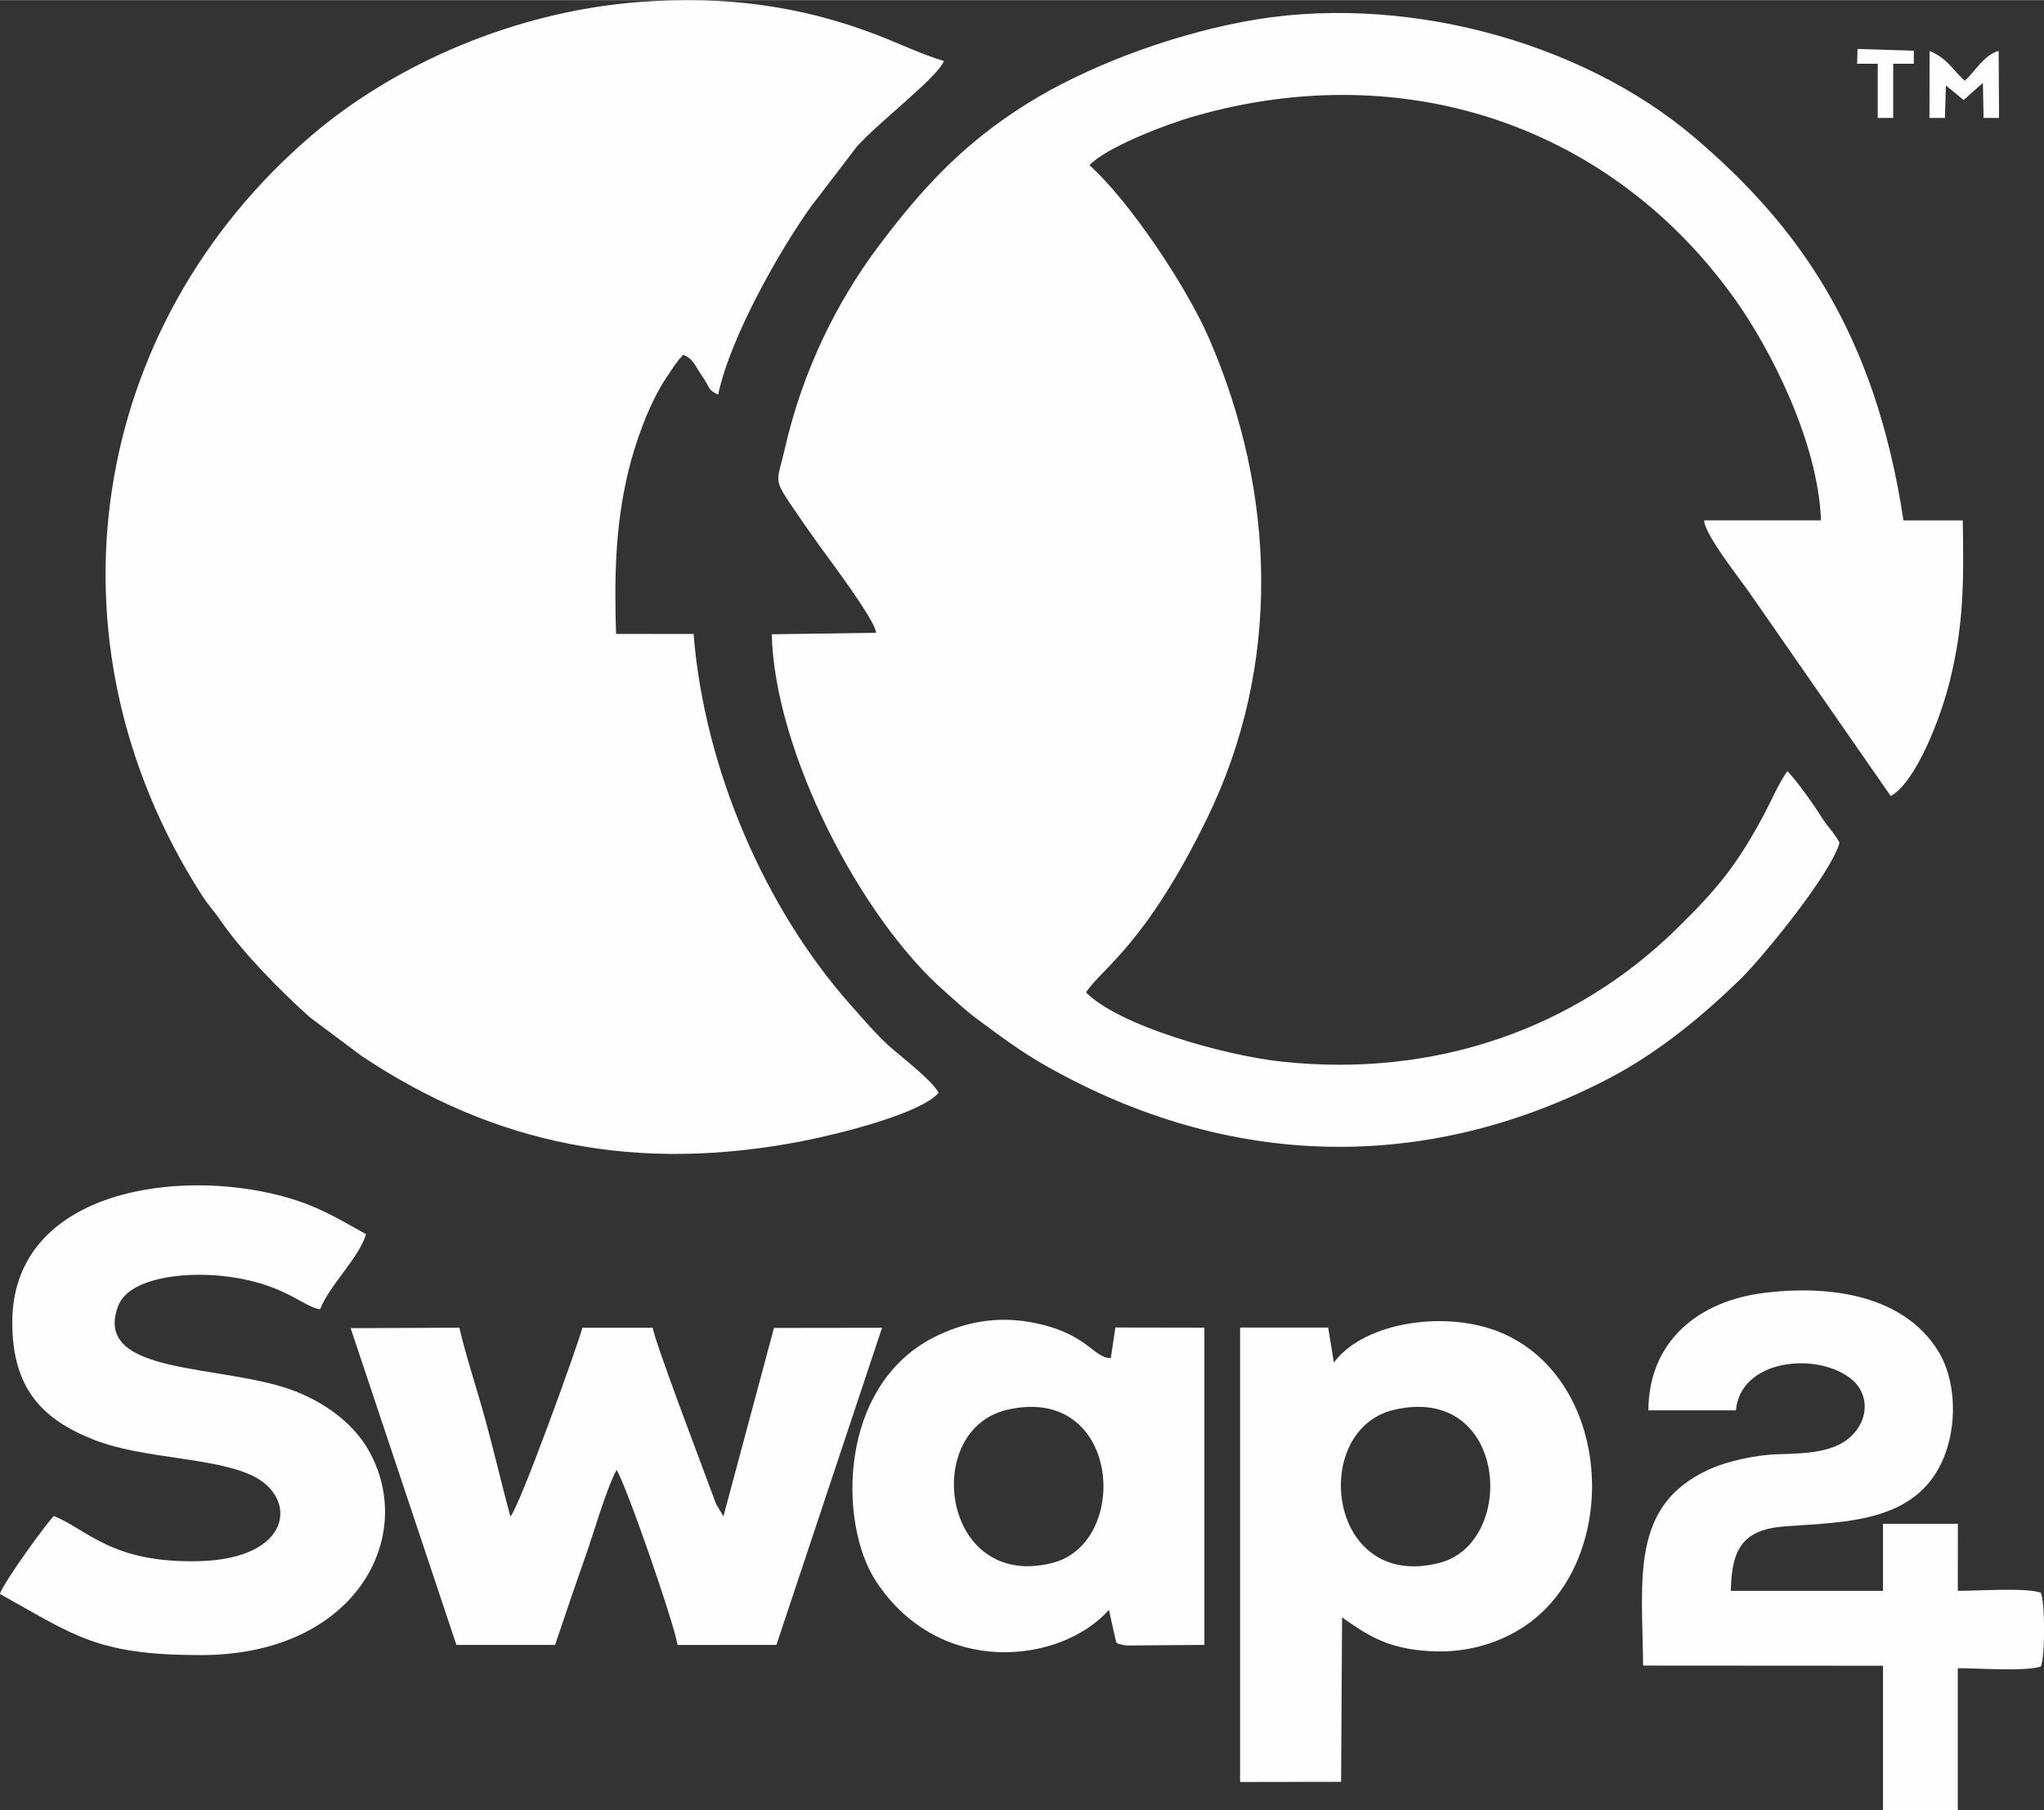 <?xml version="1.0" encoding="UTF-8"?>
<!DOCTYPE svg PUBLIC "-//W3C//DTD SVG 1.1//EN" "http://www.w3.org/Graphics/SVG/1.1/DTD/svg11.dtd">
<!-- Creator: CorelDRAW (OEM Version) -->
<svg xmlns="http://www.w3.org/2000/svg" xml:space="preserve" width="2.641in" height="2.339in" version="1.1" style="shape-rendering:geometricPrecision; text-rendering:geometricPrecision; image-rendering:optimizeQuality; fill-rule:evenodd; clip-rule:evenodd"
viewBox="0 0 274.63 243.19"
 xmlns:xlink="http://www.w3.org/1999/xlink"
 xmlns:xodm="http://www.corel.com/coreldraw/odm/2003">
 <rect x="0" y="0" width="274.63" height="243.19" fill="#333333" stroke="none"/>
 <defs>
  <style type="text/css">
   <![CDATA[
    .fil0 {fill:#FEFEFE}
   ]]>
  </style>
 </defs>
 <g id="PowerClip_x0020_Contents">
  <g id="_2114950900352">
   <path class="fil0" d="M96.49 53.01c1.67,-7.91 8.46,-19.67 12.46,-25.25l6.16 -8.06c2.93,-3.3 10.93,-9.37 11.71,-11.53 -2.78,-0.8 -6.13,-2.39 -8.96,-3.48 -10.31,-3.98 -20.57,-5.3 -31.94,-4.44 -16.73,1.26 -32.89,8.38 -44.07,17.94 -29.94,25.62 -36.67,67.75 -14.82,101.94 0.96,1.5 1.76,2.3 2.64,3.59 2.92,4.27 8.19,9.6 11.98,12.97l6.94 5.19c18.02,12 37.1,15.77 59.4,11.4 4.79,-0.94 15.76,-3.68 18.12,-6.45 -0.75,-1.55 -4.79,-4.68 -6.21,-5.9 -1.89,-1.62 -3.98,-4.08 -5.72,-6.04 -11.25,-12.71 -19.52,-31.38 -20.99,-49.72l-10.42 -0.01c-0.23,-7.75 -0.11,-14.39 1.61,-21.68 0.95,-4.03 2.84,-9.25 5.06,-12.61 0.44,-0.66 0.61,-0.93 1.11,-1.67l0.74 -1c0.04,-0.05 0.14,-0.15 0.17,-0.18 0.04,-0.04 0.16,-0.07 0.18,-0.18 0.03,-0.11 0.12,-0.12 0.19,-0.18 1.3,0.55 1.44,1.27 2.33,2.58 1.48,2.18 0.85,2.03 2.34,2.78z"/>
   <path class="fil0" d="M146.39 22.17c2.21,-2.36 10.15,-5.45 14.16,-6.59 28.33,-8.09 56.01,1.38 72.57,24.63 4.74,6.65 11.15,19.11 11.55,29.7l-15.71 0c0.09,1.92 4.76,7.79 6.06,9.66l19.02 27.38c3.44,-1.92 6.76,-10.65 7.96,-15.56 1.89,-7.7 1.84,-13.26 1.72,-21.48l-7.97 0c-3.84,-25.32 -14.18,-39.58 -27.97,-51.37 -15.49,-13.24 -39.95,-19.65 -60.83,-15.62 -10.44,2.01 -21.21,6.17 -28.9,10.96 -8.48,5.28 -14.1,11.28 -20.14,19.36 -5.39,7.21 -10.05,16.44 -12.46,27.04 -0.97,4.24 -1.56,3.97 0.6,7.2 1.3,1.94 2.68,3.92 3.98,5.73 1.32,1.84 7.58,10.1 7.68,11.8l-14.02 0.2c0.41,15.88 12.02,38.18 23.27,48.01 1.45,1.27 2.76,2.53 4.3,3.67 3.05,2.25 5.82,4.37 9.5,6.44 24.51,13.8 50.8,14.26 75.11,1.72 7.16,-3.69 13.21,-8.87 18,-13.53 2.66,-2.58 12,-13.86 13.29,-18.3 -0.52,-1 -1.1,-1.61 -1.74,-2.46 -0.75,-1.01 -0.9,-1.38 -1.68,-2.5 -1.09,-1.58 -2.33,-3.31 -3.57,-4.65 -0.99,1.21 -2.29,4.19 -3.14,5.78 -3.65,6.81 -6.18,9.91 -11.7,15.34 -13.74,13.5 -32.51,20.1 -53.05,17.91 -7.98,-0.85 -22.04,-4.9 -26.36,-9.31 2.12,-3.24 7.92,-6.33 16.21,-23.28 10.07,-20.57 9.37,-43.77 0.29,-64.66 -2.93,-6.75 -10.54,-18.27 -16.04,-23.21z"/>
   <path class="fil0" d="M43 175.92c1.32,-3.32 5.29,-6.98 6.18,-10.1 -4.19,-2.32 -7.09,-4.2 -12.78,-5.48 -14.5,-3.28 -34.75,0.44 -34.75,17.34 0,8.92 4.08,13.06 10.98,15.77 6.56,2.58 15.87,2.3 21.2,4.78 6.25,2.92 5.55,11.24 -7.18,11.53 -11.6,0.26 -14.77,-4.14 -19.4,-6.07 -0.75,0.6 -6.85,9.01 -7.26,10.47 10.09,5.62 13.06,8.22 27.01,8.22 20.67,0 29.08,-15.78 22.58,-27.43 -1.91,-3.42 -5.47,-6.25 -9.72,-7.95 -9.58,-3.84 -27.49,-1.98 -24.01,-11.47 1.41,-3.85 8.77,-4.64 13.93,-4.1 8.32,0.86 10.83,4.14 13.2,4.48z"/>
   <path class="fil0" d="M47.11 178.44l14.21 42.57 13.26 0c1.31,-3.86 2.69,-7.97 4.05,-11.8 1.16,-3.28 2.8,-9.08 4.21,-11.71 1.27,1.94 7.66,20.34 8.2,23.52l13.28 -0.01 14.19 -42.61 -14.52 0.02 -6.79 25.32 -0.99 -1.67c-1.82,-4.97 -8.12,-21.43 -8.51,-23.67l-9.45 0c-0.76,2.78 -8.51,24.24 -9.68,25.35 -1.14,-4.22 -2.2,-8.77 -3.35,-12.97 -1.12,-4.1 -2.57,-8.4 -3.5,-12.39l-14.6 0.06z"/>
   <path class="fil0" d="M233.24 189.47c0.63,-6.81 10.71,-7.87 15.37,-4.29 2.62,2.02 2.53,5.6 0.01,7.89 -2.28,2.06 -5.88,2.22 -9.5,2.31 -3.25,0.08 -7.11,0.94 -9.64,2.12 -10.45,4.87 -8.83,14.63 -8.71,26.29l32.23 0.02 -0 19.39 10.05 0 0 -19.06c2.66,0 9.15,0.47 11.16,-0.23 0.58,-1.34 0.58,-8.6 -0.01,-9.92 -1.95,-0.7 -8.52,-0.24 -11.15,-0.24l0.01 -9.01 -10.06 0 0 9.01 -20.45 -0c0.11,-5.74 1.67,-8.24 7.28,-8.67 8.21,-0.62 18.41,-0.38 21.69,-10.2 1.45,-4.33 1.07,-9.59 -0.9,-13 -3.95,-6.84 -12.67,-9.47 -23.44,-8.19 -8.96,1.06 -15.64,6.48 -15.71,15.8l11.79 0z"/>
   <path class="fil0" d="M187.3 189.42c15.26,-3.57 16.63,17.82 6.13,20.56 -15.12,3.94 -17.54,-17.89 -6.13,-20.56zm-6.98 27.89c3.15,2.21 5.68,3.99 10.83,4.47 4.87,0.46 9.06,-0.59 12.55,-2.57 14.08,-7.99 13.61,-33 -1.52,-39.94 -7.47,-3.42 -18.9,-1.72 -22.96,3.8l-0.77 -4.7 -11.83 -0 0 61.06 13.57 -0.02 0.13 -22.11z"/>
   <path class="fil0" d="M135.31 189.42c15.23,-3.55 16.69,17.83 6.14,20.56 -14.89,3.85 -17.73,-17.86 -6.14,-20.56zm13.95 -6.95c-2.38,0.04 -3.12,-3.4 -10.66,-4.8 -4.87,-0.91 -9.22,0.06 -12.97,1.93 -13.05,6.5 -13.02,25.11 -7.93,32.86 8.61,13.1 24.96,11.01 31.29,3.84l0.98 4.36c0.46,0.28 -0.35,0.04 0.81,0.32 0.66,0.16 -0.08,0.02 0.63,0.11l10.41 -0.08 0 -42.63 -11.96 -0.02 -0.61 4.1z"/>
   <path class="fil0" d="M266.42 11.1l0.09 4.73 2.08 0 -0.05 -9.01c-1.98,0.54 -3.16,2.76 -4.56,4.02 -1.7,-1.56 -2.34,-3.03 -4.72,-4l-0.02 8.99 2.08 0 0.13 -4.36 2.38 1.95 2.61 -2.32z"/>
   <polygon class="fil0" points="254.37,15.83 254.37,8.55 257.14,8.55 257.14,6.8 249.58,6.56 249.52,8.55 252.29,8.55 252.29,15.83 "/>
  </g>
 </g>
</svg>

